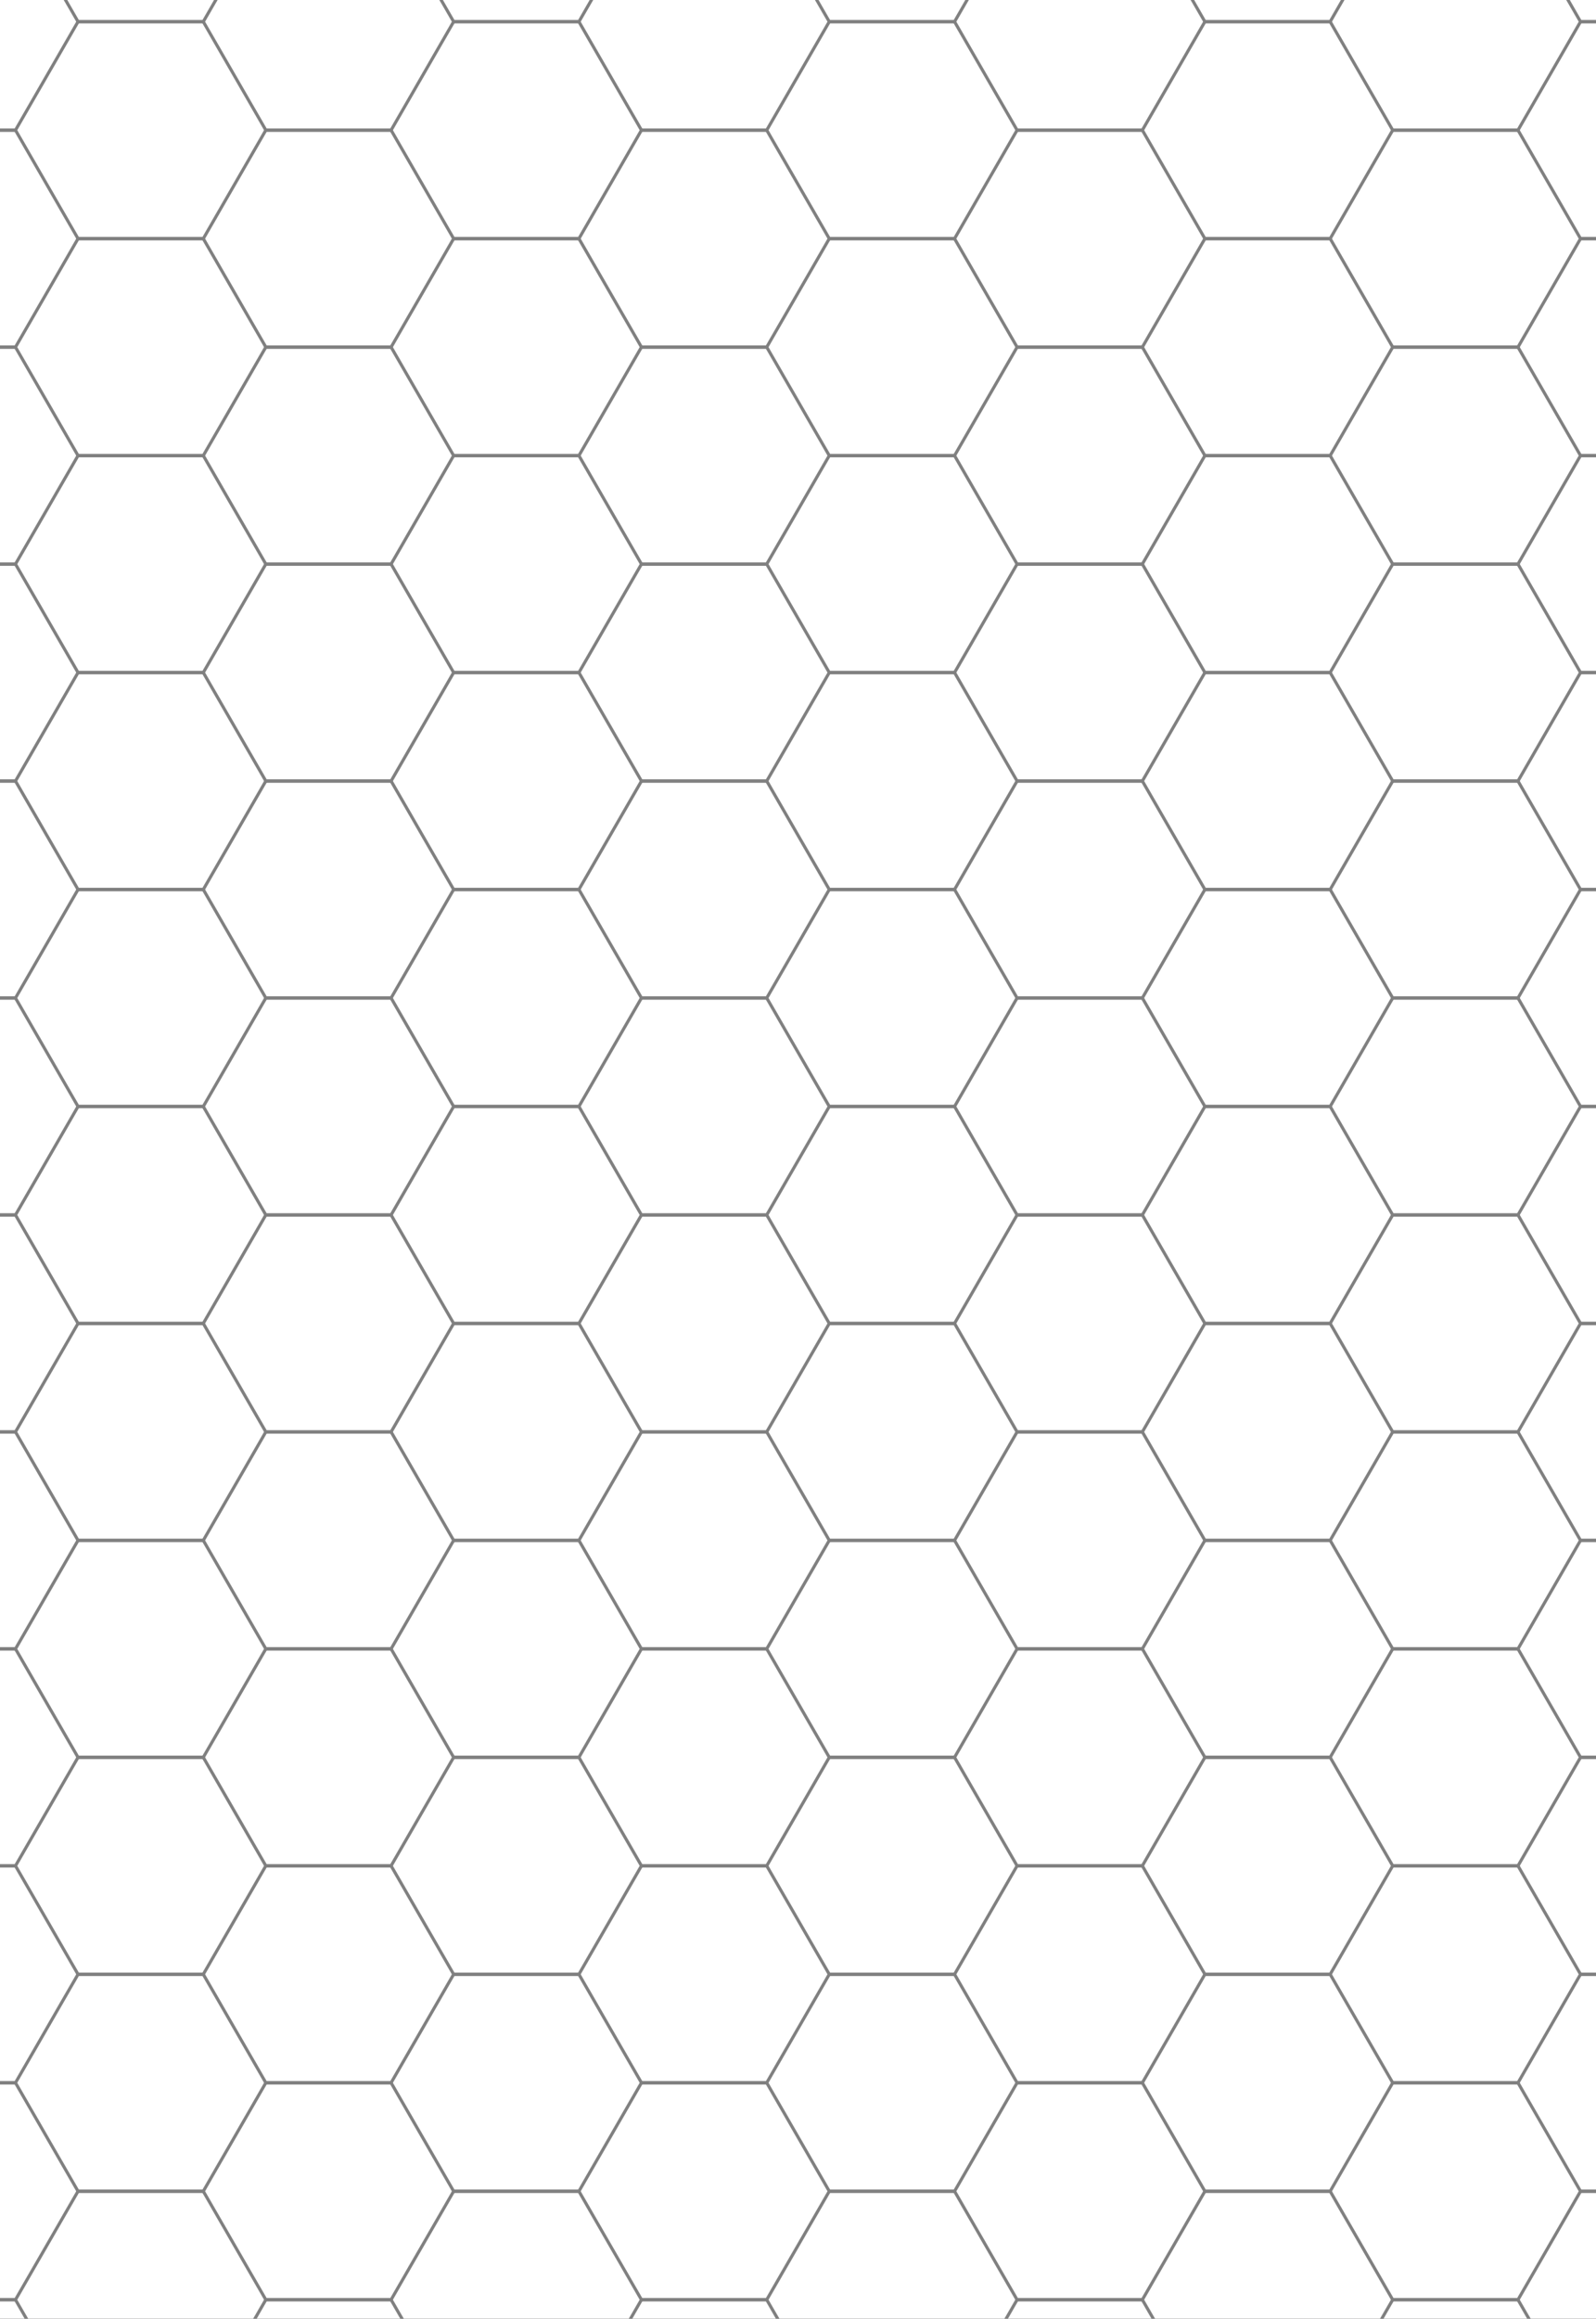 <?xml version = "1.0" encoding="utf-8"?>
<svg version="1.1" baseProfile="full" xmlns="http://www.w3.org/2000/svg" xmlns:xlink="http://www.w3.org/1999/xlink" width="471" height="684" viewBox="0 0 471 684" clip="0 471 0 684"><rect x="0" y="0" width="471" height="684" fill="#333333" stroke="none"/><defs><clipPath id="did1"><rect x="-89.25" y="-0.1" width="8.5" height="10.7"/></clipPath><clipPath id="did2"><path d="M-97.833,38.5l-0.333,-0.5l0.333,-0.5h0.667l0.333,-0.5h0.667l0.333,-0.5h0.667l0.333,-0.5h0.667l0.333,-0.5h0.667l0.333,-0.5h0.667l0.333,0.5l-0.333,0.5l0.333,0.5h0.667l0.333,0.5h0.667l0.333,0.5h0.667l0.333,0.5h0.667l0.333,0.5h0.667l0.333,0.5h0.667l0.333,0.5h0.667l0.333,0.5h0.667l0.333,0.5l-0.333,0.5h-0.667l-0.333,0.5h-0.667l-0.333,-0.5h-0.667l-0.333,0.5h-0.667l-0.333,-0.5h-0.667l-0.333,0.5h-0.667l-0.333,-0.5h-0.667l1.667,0.5h-0.667l-0.333,-0.5h-0.667l-0.333,0.5h-0.667l-0.333,-0.5h-0.667l-0.333,0.5h-0.667l-0.333,-0.5h-0.667l-0.333,0.5h-0.667l-0.333,-0.5h-0.667l-0.333,0.5h-0.667l-0.333,-0.5l0.333,-0.5l-0.333,-0.5l0.333,-0.5l-0.333,-0.5Z"/></clipPath><clipPath id="did3"><path d="M-80.833,17l-0.333,-0.5l0.333,-0.5h0.667l0.333,-0.5l-0.333,-0.5l0.333,-0.5l-0.333,-0.5l0.333,-0.5l-0.333,-0.5l0.333,-0.5l-0.333,-0.5l0.333,-0.5l-0.333,-0.5l0.333,-0.5l-0.333,-0.5l0.333,-0.5l-0.333,-0.5l0.333,-0.5l-0.333,-0.5l0.333,-0.5l-0.333,-0.5l0.333,-0.5l-0.333,-0.5l0.333,-0.5h0.667l0.333,-0.5l-0.333,-0.5l0.333,-0.5h0.667l0.333,-0.5h0.667l0.333,-0.5l-0.333,-0.5l0.333,-0.5l-0.333,-0.5l0.333,-0.5l-0.333,-0.5l0.333,-0.5l-0.333,-0.5l0.333,-0.5h0.667l0.333,0.5h0.667l0.333,-0.5h0.667l0.333,0.5h0.667l0.333,-0.5h0.667l0.333,0.5h0.667l0.333,-0.5h0.667l0.333,0.5h0.667l0.333,-0.5h0.667l0.333,0.5h0.667l0.333,-0.5h0.667l0.333,0.5h0.667l0.333,-0.5h0.667l0.333,0.5l-0.333,0.5l0.333,0.5l-0.333,0.5l0.333,0.5l-0.333,0.5l0.333,0.5l-0.333,0.5l0.333,0.5l-0.333,0.5l0.333,0.5l-0.333,0.5l0.333,0.5l-0.333,0.5l0.333,0.5l-0.333,0.5l0.333,0.5l-0.333,0.5l0.333,0.5l-0.333,0.5l0.333,0.5l-0.333,0.5l0.333,0.5l-0.333,0.5l0.333,0.5l-0.333,0.5l0.333,0.5l-0.333,0.5l0.333,0.5l-0.333,0.5l0.333,0.5l-0.333,0.5l0.333,0.5l-0.333,0.5l0.333,0.5l-0.333,0.5l0.333,0.5l-0.333,0.5l0.333,0.5l-0.333,0.5l0.333,0.5l-0.333,0.5l0.333,0.5l-0.333,0.5l0.333,0.5l-0.333,0.5l0.333,0.5l-0.333,0.5l0.333,0.5l-0.333,0.5l0.333,0.5l-0.333,0.5l0.333,0.5l-0.333,0.5l0.333,0.5l-0.333,0.5l0.333,0.5l-0.333,0.5l0.333,0.5l-0.333,0.5l0.333,0.5l-0.333,0.5l0.333,0.5l-0.333,0.5l0.333,0.5l-0.333,0.5l0.333,0.5l-0.333,0.5h-0.667l-0.333,-0.5l0.333,-0.5l-0.333,-0.5h-0.667l-0.333,-0.5h-0.667l-0.333,-0.5h-0.667l-0.333,-0.5h-0.667l-0.333,-0.5h-0.667l-0.333,0.5h-0.667l-0.333,-0.5h-0.667l-0.333,-0.5h-0.667l-0.333,-0.5l0.333,-0.5l-0.333,-0.5h-0.667l-0.333,-0.5h-0.667l-0.333,-0.5h-0.667l-0.333,-0.5l0.333,-0.5l-0.333,-0.5h-0.667l-0.333,-0.5l0.333,-0.5l-0.333,-0.5h-0.667l-0.333,-0.5l0.333,-0.5l-0.333,-0.5h-0.667l-0.333,-0.5h-0.667l-0.333,-0.5l0.333,-0.5l-0.333,-0.5l0.333,-0.5l-0.333,-0.5l0.333,-0.5l-0.333,-0.5h-0.667l-0.333,-0.5Z"/></clipPath><clipPath id="did4"><rect x="-89.25" y="-0.1" width="8.5" height="10.7"/></clipPath><clipPath id="did5"><rect x="-89.25" y="-0.1" width="8.5" height="10.7"/></clipPath></defs><g fill="None" stroke="None" transform="matrix(1,0,0,1,0,0) matrix(55.426,0,0,64,4946.74,6.4)" clip-path="url(#did1)"><rect x="-90.1" y="-1.17" width="10.2" height="12.84" stroke="none" fill="White"/><path d="M-91.167,-1.5v0l0.333,0.5h0.667l0.333,-0.5" stroke="#808080" stroke-width="0.016" fill="none"/><path d="M-91.167,-0.5v0l0.333,0.5h0.667l0.333,-0.5" stroke="#808080" stroke-width="0.016" fill="none"/><path d="M-91.167,0.5v0l0.333,0.5h0.667l0.333,-0.5" stroke="#808080" stroke-width="0.016" fill="none"/><path d="M-91.167,1.5v0l0.333,0.5h0.667l0.333,-0.5" stroke="#808080" stroke-width="0.016" fill="none"/><path d="M-91.167,2.5v0l0.333,0.5h0.667l0.333,-0.5" stroke="#808080" stroke-width="0.016" fill="none"/><path d="M-91.167,3.5v0l0.333,0.5h0.667l0.333,-0.5" stroke="#808080" stroke-width="0.016" fill="none"/><path d="M-91.167,4.5v0l0.333,0.5h0.667l0.333,-0.5" stroke="#808080" stroke-width="0.016" fill="none"/><path d="M-91.167,5.5v0l0.333,0.5h0.667l0.333,-0.5" stroke="#808080" stroke-width="0.016" fill="none"/><path d="M-91.167,6.5v0l0.333,0.5h0.667l0.333,-0.5" stroke="#808080" stroke-width="0.016" fill="none"/><path d="M-91.167,7.5v0l0.333,0.5h0.667l0.333,-0.5" stroke="#808080" stroke-width="0.016" fill="none"/><path d="M-91.167,8.5v0l0.333,0.5h0.667l0.333,-0.5" stroke="#808080" stroke-width="0.016" fill="none"/><path d="M-91.167,9.5v0l0.333,0.5h0.667l0.333,-0.5" stroke="#808080" stroke-width="0.016" fill="none"/><path d="M-91.167,10.5v0l0.333,0.5h0.667l0.333,-0.5" stroke="#808080" stroke-width="0.016" fill="none"/><path d="M-90.167,-1v0l0.333,0.5h0.667l0.333,-0.5" stroke="#808080" stroke-width="0.016" fill="none"/><path d="M-90.167,0v0l0.333,0.5h0.667l0.333,-0.5" stroke="#808080" stroke-width="0.016" fill="none"/><path d="M-90.167,1v0l0.333,0.5h0.667l0.333,-0.5" stroke="#808080" stroke-width="0.016" fill="none"/><path d="M-90.167,2v0l0.333,0.5h0.667l0.333,-0.5" stroke="#808080" stroke-width="0.016" fill="none"/><path d="M-90.167,3v0l0.333,0.5h0.667l0.333,-0.5" stroke="#808080" stroke-width="0.016" fill="none"/><path d="M-90.167,4v0l0.333,0.5h0.667l0.333,-0.5" stroke="#808080" stroke-width="0.016" fill="none"/><path d="M-90.167,5v0l0.333,0.5h0.667l0.333,-0.5" stroke="#808080" stroke-width="0.016" fill="none"/><path d="M-90.167,6v0l0.333,0.5h0.667l0.333,-0.5" stroke="#808080" stroke-width="0.016" fill="none"/><path d="M-90.167,7v0l0.333,0.5h0.667l0.333,-0.5" stroke="#808080" stroke-width="0.016" fill="none"/><path d="M-90.167,8v0l0.333,0.5h0.667l0.333,-0.5" stroke="#808080" stroke-width="0.016" fill="none"/><path d="M-90.167,9v0l0.333,0.5h0.667l0.333,-0.5" stroke="#808080" stroke-width="0.016" fill="none"/><path d="M-90.167,10v0l0.333,0.5h0.667l0.333,-0.5" stroke="#808080" stroke-width="0.016" fill="none"/><path d="M-90.167,11v0l0.333,0.5h0.667l0.333,-0.5" stroke="#808080" stroke-width="0.016" fill="none"/><path d="M-89.167,-1.5v0l0.333,0.5h0.667l0.333,-0.5" stroke="#808080" stroke-width="0.016" fill="none"/><path d="M-89.167,-0.5v0l0.333,0.5h0.667l0.333,-0.5" stroke="#808080" stroke-width="0.016" fill="none"/><path d="M-89.167,0.5v0l0.333,0.5h0.667l0.333,-0.5" stroke="#808080" stroke-width="0.016" fill="none"/><path d="M-89.167,1.5v0l0.333,0.5h0.667l0.333,-0.5" stroke="#808080" stroke-width="0.016" fill="none"/><path d="M-89.167,2.5v0l0.333,0.5h0.667l0.333,-0.5" stroke="#808080" stroke-width="0.016" fill="none"/><path d="M-89.167,3.5v0l0.333,0.5h0.667l0.333,-0.5" stroke="#808080" stroke-width="0.016" fill="none"/><path d="M-89.167,4.5v0l0.333,0.5h0.667l0.333,-0.5" stroke="#808080" stroke-width="0.016" fill="none"/><path d="M-89.167,5.5v0l0.333,0.5h0.667l0.333,-0.5" stroke="#808080" stroke-width="0.016" fill="none"/><path d="M-89.167,6.5v0l0.333,0.5h0.667l0.333,-0.5" stroke="#808080" stroke-width="0.016" fill="none"/><path d="M-89.167,7.5v0l0.333,0.5h0.667l0.333,-0.5" stroke="#808080" stroke-width="0.016" fill="none"/><path d="M-89.167,8.5v0l0.333,0.5h0.667l0.333,-0.5" stroke="#808080" stroke-width="0.016" fill="none"/><path d="M-89.167,9.5v0l0.333,0.5h0.667l0.333,-0.5" stroke="#808080" stroke-width="0.016" fill="none"/><path d="M-89.167,10.5v0l0.333,0.5h0.667l0.333,-0.5" stroke="#808080" stroke-width="0.016" fill="none"/><path d="M-88.167,-1v0l0.333,0.5h0.667l0.333,-0.5" stroke="#808080" stroke-width="0.016" fill="none"/><path d="M-88.167,0v0l0.333,0.5h0.667l0.333,-0.5" stroke="#808080" stroke-width="0.016" fill="none"/><path d="M-88.167,1v0l0.333,0.5h0.667l0.333,-0.5" stroke="#808080" stroke-width="0.016" fill="none"/><path d="M-88.167,2v0l0.333,0.5h0.667l0.333,-0.5" stroke="#808080" stroke-width="0.016" fill="none"/><path d="M-88.167,3v0l0.333,0.5h0.667l0.333,-0.5" stroke="#808080" stroke-width="0.016" fill="none"/><path d="M-88.167,4v0l0.333,0.5h0.667l0.333,-0.5" stroke="#808080" stroke-width="0.016" fill="none"/><path d="M-88.167,5v0l0.333,0.5h0.667l0.333,-0.5" stroke="#808080" stroke-width="0.016" fill="none"/><path d="M-88.167,6v0l0.333,0.5h0.667l0.333,-0.5" stroke="#808080" stroke-width="0.016" fill="none"/><path d="M-88.167,7v0l0.333,0.5h0.667l0.333,-0.5" stroke="#808080" stroke-width="0.016" fill="none"/><path d="M-88.167,8v0l0.333,0.5h0.667l0.333,-0.5" stroke="#808080" stroke-width="0.016" fill="none"/><path d="M-88.167,9v0l0.333,0.5h0.667l0.333,-0.5" stroke="#808080" stroke-width="0.016" fill="none"/><path d="M-88.167,10v0l0.333,0.5h0.667l0.333,-0.5" stroke="#808080" stroke-width="0.016" fill="none"/><path d="M-88.167,11v0l0.333,0.5h0.667l0.333,-0.5" stroke="#808080" stroke-width="0.016" fill="none"/><path d="M-87.167,-1.5v0l0.333,0.5h0.667l0.333,-0.5" stroke="#808080" stroke-width="0.016" fill="none"/><path d="M-87.167,-0.5v0l0.333,0.5h0.667l0.333,-0.5" stroke="#808080" stroke-width="0.016" fill="none"/><path d="M-87.167,0.5v0l0.333,0.5h0.667l0.333,-0.5" stroke="#808080" stroke-width="0.016" fill="none"/><path d="M-87.167,1.5v0l0.333,0.5h0.667l0.333,-0.5" stroke="#808080" stroke-width="0.016" fill="none"/><path d="M-87.167,2.5v0l0.333,0.5h0.667l0.333,-0.5" stroke="#808080" stroke-width="0.016" fill="none"/><path d="M-87.167,3.5v0l0.333,0.5h0.667l0.333,-0.5" stroke="#808080" stroke-width="0.016" fill="none"/><path d="M-87.167,4.5v0l0.333,0.5h0.667l0.333,-0.5" stroke="#808080" stroke-width="0.016" fill="none"/><path d="M-87.167,5.5v0l0.333,0.5h0.667l0.333,-0.5" stroke="#808080" stroke-width="0.016" fill="none"/><path d="M-87.167,6.5v0l0.333,0.5h0.667l0.333,-0.5" stroke="#808080" stroke-width="0.016" fill="none"/><path d="M-87.167,7.5v0l0.333,0.5h0.667l0.333,-0.5" stroke="#808080" stroke-width="0.016" fill="none"/><path d="M-87.167,8.5v0l0.333,0.5h0.667l0.333,-0.5" stroke="#808080" stroke-width="0.016" fill="none"/><path d="M-87.167,9.5v0l0.333,0.5h0.667l0.333,-0.5" stroke="#808080" stroke-width="0.016" fill="none"/><path d="M-87.167,10.5v0l0.333,0.5h0.667l0.333,-0.5" stroke="#808080" stroke-width="0.016" fill="none"/><path d="M-86.167,-1v0l0.333,0.5h0.667l0.333,-0.5" stroke="#808080" stroke-width="0.016" fill="none"/><path d="M-86.167,0v0l0.333,0.5h0.667l0.333,-0.5" stroke="#808080" stroke-width="0.016" fill="none"/><path d="M-86.167,1v0l0.333,0.5h0.667l0.333,-0.5" stroke="#808080" stroke-width="0.016" fill="none"/><path d="M-86.167,2v0l0.333,0.5h0.667l0.333,-0.5" stroke="#808080" stroke-width="0.016" fill="none"/><path d="M-86.167,3v0l0.333,0.5h0.667l0.333,-0.5" stroke="#808080" stroke-width="0.016" fill="none"/><path d="M-86.167,4v0l0.333,0.5h0.667l0.333,-0.5" stroke="#808080" stroke-width="0.016" fill="none"/><path d="M-86.167,5v0l0.333,0.5h0.667l0.333,-0.5" stroke="#808080" stroke-width="0.016" fill="none"/><path d="M-86.167,6v0l0.333,0.5h0.667l0.333,-0.5" stroke="#808080" stroke-width="0.016" fill="none"/><path d="M-86.167,7v0l0.333,0.5h0.667l0.333,-0.5" stroke="#808080" stroke-width="0.016" fill="none"/><path d="M-86.167,8v0l0.333,0.5h0.667l0.333,-0.5" stroke="#808080" stroke-width="0.016" fill="none"/><path d="M-86.167,9v0l0.333,0.5h0.667l0.333,-0.5" stroke="#808080" stroke-width="0.016" fill="none"/><path d="M-86.167,10v0l0.333,0.5h0.667l0.333,-0.5" stroke="#808080" stroke-width="0.016" fill="none"/><path d="M-86.167,11v0l0.333,0.5h0.667l0.333,-0.5" stroke="#808080" stroke-width="0.016" fill="none"/><path d="M-85.167,-1.5v0l0.333,0.5h0.667l0.333,-0.5" stroke="#808080" stroke-width="0.016" fill="none"/><path d="M-85.167,-0.5v0l0.333,0.5h0.667l0.333,-0.5" stroke="#808080" stroke-width="0.016" fill="none"/><path d="M-85.167,0.5v0l0.333,0.5h0.667l0.333,-0.5" stroke="#808080" stroke-width="0.016" fill="none"/><path d="M-85.167,1.5v0l0.333,0.5h0.667l0.333,-0.5" stroke="#808080" stroke-width="0.016" fill="none"/><path d="M-85.167,2.5v0l0.333,0.5h0.667l0.333,-0.5" stroke="#808080" stroke-width="0.016" fill="none"/><path d="M-85.167,3.5v0l0.333,0.5h0.667l0.333,-0.5" stroke="#808080" stroke-width="0.016" fill="none"/><path d="M-85.167,4.5v0l0.333,0.5h0.667l0.333,-0.5" stroke="#808080" stroke-width="0.016" fill="none"/><path d="M-85.167,5.5v0l0.333,0.5h0.667l0.333,-0.5" stroke="#808080" stroke-width="0.016" fill="none"/><path d="M-85.167,6.5v0l0.333,0.5h0.667l0.333,-0.5" stroke="#808080" stroke-width="0.016" fill="none"/><path d="M-85.167,7.5v0l0.333,0.5h0.667l0.333,-0.5" stroke="#808080" stroke-width="0.016" fill="none"/><path d="M-85.167,8.5v0l0.333,0.5h0.667l0.333,-0.5" stroke="#808080" stroke-width="0.016" fill="none"/><path d="M-85.167,9.5v0l0.333,0.5h0.667l0.333,-0.5" stroke="#808080" stroke-width="0.016" fill="none"/><path d="M-85.167,10.5v0l0.333,0.5h0.667l0.333,-0.5" stroke="#808080" stroke-width="0.016" fill="none"/><path d="M-84.167,-1v0l0.333,0.5h0.667l0.333,-0.5" stroke="#808080" stroke-width="0.016" fill="none"/><path d="M-84.167,0v0l0.333,0.5h0.667l0.333,-0.5" stroke="#808080" stroke-width="0.016" fill="none"/><path d="M-84.167,1v0l0.333,0.5h0.667l0.333,-0.5" stroke="#808080" stroke-width="0.016" fill="none"/><path d="M-84.167,2v0l0.333,0.5h0.667l0.333,-0.5" stroke="#808080" stroke-width="0.016" fill="none"/><path d="M-84.167,3v0l0.333,0.5h0.667l0.333,-0.5" stroke="#808080" stroke-width="0.016" fill="none"/><path d="M-84.167,4v0l0.333,0.5h0.667l0.333,-0.5" stroke="#808080" stroke-width="0.016" fill="none"/><path d="M-84.167,5v0l0.333,0.5h0.667l0.333,-0.5" stroke="#808080" stroke-width="0.016" fill="none"/><path d="M-84.167,6v0l0.333,0.5h0.667l0.333,-0.5" stroke="#808080" stroke-width="0.016" fill="none"/><path d="M-84.167,7v0l0.333,0.5h0.667l0.333,-0.5" stroke="#808080" stroke-width="0.016" fill="none"/><path d="M-84.167,8v0l0.333,0.5h0.667l0.333,-0.5" stroke="#808080" stroke-width="0.016" fill="none"/><path d="M-84.167,9v0l0.333,0.5h0.667l0.333,-0.5" stroke="#808080" stroke-width="0.016" fill="none"/><path d="M-84.167,10v0l0.333,0.5h0.667l0.333,-0.5" stroke="#808080" stroke-width="0.016" fill="none"/><path d="M-84.167,11v0l0.333,0.5h0.667l0.333,-0.5" stroke="#808080" stroke-width="0.016" fill="none"/><path d="M-83.167,-1.5v0l0.333,0.5h0.667l0.333,-0.5" stroke="#808080" stroke-width="0.016" fill="none"/><path d="M-83.167,-0.5v0l0.333,0.5h0.667l0.333,-0.5" stroke="#808080" stroke-width="0.016" fill="none"/><path d="M-83.167,0.5v0l0.333,0.5h0.667l0.333,-0.5" stroke="#808080" stroke-width="0.016" fill="none"/><path d="M-83.167,1.5v0l0.333,0.5h0.667l0.333,-0.5" stroke="#808080" stroke-width="0.016" fill="none"/><path d="M-83.167,2.5v0l0.333,0.5h0.667l0.333,-0.5" stroke="#808080" stroke-width="0.016" fill="none"/><path d="M-83.167,3.5v0l0.333,0.5h0.667l0.333,-0.5" stroke="#808080" stroke-width="0.016" fill="none"/><path d="M-83.167,4.5v0l0.333,0.5h0.667l0.333,-0.5" stroke="#808080" stroke-width="0.016" fill="none"/><path d="M-83.167,5.5v0l0.333,0.5h0.667l0.333,-0.5" stroke="#808080" stroke-width="0.016" fill="none"/><path d="M-83.167,6.5v0l0.333,0.5h0.667l0.333,-0.5" stroke="#808080" stroke-width="0.016" fill="none"/><path d="M-83.167,7.5v0l0.333,0.5h0.667l0.333,-0.5" stroke="#808080" stroke-width="0.016" fill="none"/><path d="M-83.167,8.5v0l0.333,0.5h0.667l0.333,-0.5" stroke="#808080" stroke-width="0.016" fill="none"/><path d="M-83.167,9.5v0l0.333,0.5h0.667l0.333,-0.5" stroke="#808080" stroke-width="0.016" fill="none"/><path d="M-83.167,10.5v0l0.333,0.5h0.667l0.333,-0.5" stroke="#808080" stroke-width="0.016" fill="none"/><path d="M-82.167,-1v0l0.333,0.5h0.667l0.333,-0.5" stroke="#808080" stroke-width="0.016" fill="none"/><path d="M-82.167,0v0l0.333,0.5h0.667l0.333,-0.5" stroke="#808080" stroke-width="0.016" fill="none"/><path d="M-82.167,1v0l0.333,0.5h0.667l0.333,-0.5" stroke="#808080" stroke-width="0.016" fill="none"/><path d="M-82.167,2v0l0.333,0.5h0.667l0.333,-0.5" stroke="#808080" stroke-width="0.016" fill="none"/><path d="M-82.167,3v0l0.333,0.5h0.667l0.333,-0.5" stroke="#808080" stroke-width="0.016" fill="none"/><path d="M-82.167,4v0l0.333,0.5h0.667l0.333,-0.5" stroke="#808080" stroke-width="0.016" fill="none"/><path d="M-82.167,5v0l0.333,0.5h0.667l0.333,-0.5" stroke="#808080" stroke-width="0.016" fill="none"/><path d="M-82.167,6v0l0.333,0.5h0.667l0.333,-0.5" stroke="#808080" stroke-width="0.016" fill="none"/><path d="M-82.167,7v0l0.333,0.5h0.667l0.333,-0.5" stroke="#808080" stroke-width="0.016" fill="none"/><path d="M-82.167,8v0l0.333,0.5h0.667l0.333,-0.5" stroke="#808080" stroke-width="0.016" fill="none"/><path d="M-82.167,9v0l0.333,0.5h0.667l0.333,-0.5" stroke="#808080" stroke-width="0.016" fill="none"/><path d="M-82.167,10v0l0.333,0.5h0.667l0.333,-0.5" stroke="#808080" stroke-width="0.016" fill="none"/><path d="M-82.167,11v0l0.333,0.5h0.667l0.333,-0.5" stroke="#808080" stroke-width="0.016" fill="none"/><path d="M-81.167,-1.5v0l0.333,0.5h0.667l0.333,-0.5" stroke="#808080" stroke-width="0.016" fill="none"/><path d="M-81.167,-0.5v0l0.333,0.5h0.667l0.333,-0.5" stroke="#808080" stroke-width="0.016" fill="none"/><path d="M-81.167,0.5v0l0.333,0.5h0.667l0.333,-0.5" stroke="#808080" stroke-width="0.016" fill="none"/><path d="M-81.167,1.5v0l0.333,0.5h0.667l0.333,-0.5" stroke="#808080" stroke-width="0.016" fill="none"/><path d="M-81.167,2.5v0l0.333,0.5h0.667l0.333,-0.5" stroke="#808080" stroke-width="0.016" fill="none"/><path d="M-81.167,3.5v0l0.333,0.5h0.667l0.333,-0.5" stroke="#808080" stroke-width="0.016" fill="none"/><path d="M-81.167,4.5v0l0.333,0.5h0.667l0.333,-0.5" stroke="#808080" stroke-width="0.016" fill="none"/><path d="M-81.167,5.5v0l0.333,0.5h0.667l0.333,-0.5" stroke="#808080" stroke-width="0.016" fill="none"/><path d="M-81.167,6.5v0l0.333,0.5h0.667l0.333,-0.5" stroke="#808080" stroke-width="0.016" fill="none"/><path d="M-81.167,7.5v0l0.333,0.5h0.667l0.333,-0.5" stroke="#808080" stroke-width="0.016" fill="none"/><path d="M-81.167,8.5v0l0.333,0.5h0.667l0.333,-0.5" stroke="#808080" stroke-width="0.016" fill="none"/><path d="M-81.167,9.5v0l0.333,0.5h0.667l0.333,-0.5" stroke="#808080" stroke-width="0.016" fill="none"/><path d="M-81.167,10.5v0l0.333,0.5h0.667l0.333,-0.5" stroke="#808080" stroke-width="0.016" fill="none"/><path clip-path="url(#did2)" d="M-97.833,38.5l-0.333,-0.5l0.333,-0.5h0.667l0.333,-0.5h0.667l0.333,-0.5h0.667l0.333,-0.5h0.667l0.333,-0.5h0.667l0.333,-0.5h0.667l0.333,0.5l-0.333,0.5l0.333,0.5h0.667l0.333,0.5h0.667l0.333,0.5h0.667l0.333,0.5h0.667l0.333,0.5h0.667l0.333,0.5h0.667l0.333,0.5h0.667l0.333,0.5h0.667l0.333,0.5l-0.333,0.5h-0.667l-0.333,0.5h-0.667l-0.333,-0.5h-0.667l-0.333,0.5h-0.667l-0.333,-0.5h-0.667l-0.333,0.5h-0.667l-0.333,-0.5h-0.667l1.667,0.5h-0.667l-0.333,-0.5h-0.667l-0.333,0.5h-0.667l-0.333,-0.5h-0.667l-0.333,0.5h-0.667l-0.333,-0.5h-0.667l-0.333,0.5h-0.667l-0.333,-0.5h-0.667l-0.333,0.5h-0.667l-0.333,-0.5l0.333,-0.5l-0.333,-0.5l0.333,-0.5l-0.333,-0.5Z" stroke="Yellow" stroke-width="0.16" fill="none"/><path clip-path="url(#did3)" d="M-80.833,17l-0.333,-0.5l0.333,-0.5h0.667l0.333,-0.5l-0.333,-0.5l0.333,-0.5l-0.333,-0.5l0.333,-0.5l-0.333,-0.5l0.333,-0.5l-0.333,-0.5l0.333,-0.5l-0.333,-0.5l0.333,-0.5l-0.333,-0.5l0.333,-0.5l-0.333,-0.5l0.333,-0.5l-0.333,-0.5l0.333,-0.5l-0.333,-0.5l0.333,-0.5l-0.333,-0.5l0.333,-0.5h0.667l0.333,-0.5l-0.333,-0.5l0.333,-0.5h0.667l0.333,-0.5h0.667l0.333,-0.5l-0.333,-0.5l0.333,-0.5l-0.333,-0.5l0.333,-0.5l-0.333,-0.5l0.333,-0.5l-0.333,-0.5l0.333,-0.5h0.667l0.333,0.5h0.667l0.333,-0.5h0.667l0.333,0.5h0.667l0.333,-0.5h0.667l0.333,0.5h0.667l0.333,-0.5h0.667l0.333,0.5h0.667l0.333,-0.5h0.667l0.333,0.5h0.667l0.333,-0.5h0.667l0.333,0.5h0.667l0.333,-0.5h0.667l0.333,0.5l-0.333,0.5l0.333,0.5l-0.333,0.5l0.333,0.5l-0.333,0.5l0.333,0.5l-0.333,0.5l0.333,0.5l-0.333,0.5l0.333,0.5l-0.333,0.5l0.333,0.5l-0.333,0.5l0.333,0.5l-0.333,0.5l0.333,0.5l-0.333,0.5l0.333,0.5l-0.333,0.5l0.333,0.5l-0.333,0.5l0.333,0.5l-0.333,0.5l0.333,0.5l-0.333,0.5l0.333,0.5l-0.333,0.5l0.333,0.5l-0.333,0.5l0.333,0.5l-0.333,0.5l0.333,0.5l-0.333,0.5l0.333,0.5l-0.333,0.5l0.333,0.5l-0.333,0.5l0.333,0.5l-0.333,0.5l0.333,0.5l-0.333,0.5l0.333,0.5l-0.333,0.5l0.333,0.5l-0.333,0.5l0.333,0.5l-0.333,0.5l0.333,0.5l-0.333,0.5l0.333,0.5l-0.333,0.5l0.333,0.5l-0.333,0.5l0.333,0.5l-0.333,0.5l0.333,0.5l-0.333,0.5l0.333,0.5l-0.333,0.5l0.333,0.5l-0.333,0.5l0.333,0.5l-0.333,0.5l0.333,0.5l-0.333,0.5l0.333,0.5l-0.333,0.5h-0.667l-0.333,-0.5l0.333,-0.5l-0.333,-0.5h-0.667l-0.333,-0.5h-0.667l-0.333,-0.5h-0.667l-0.333,-0.5h-0.667l-0.333,-0.5h-0.667l-0.333,0.5h-0.667l-0.333,-0.5h-0.667l-0.333,-0.5h-0.667l-0.333,-0.5l0.333,-0.5l-0.333,-0.5h-0.667l-0.333,-0.5h-0.667l-0.333,-0.5h-0.667l-0.333,-0.5l0.333,-0.5l-0.333,-0.5h-0.667l-0.333,-0.5l0.333,-0.5l-0.333,-0.5h-0.667l-0.333,-0.5l0.333,-0.5l-0.333,-0.5h-0.667l-0.333,-0.5h-0.667l-0.333,-0.5l0.333,-0.5l-0.333,-0.5l0.333,-0.5l-0.333,-0.5l0.333,-0.5l-0.333,-0.5h-0.667l-0.333,-0.5Z" stroke="#E32736" stroke-width="0.16" fill="none"/></g></svg>
